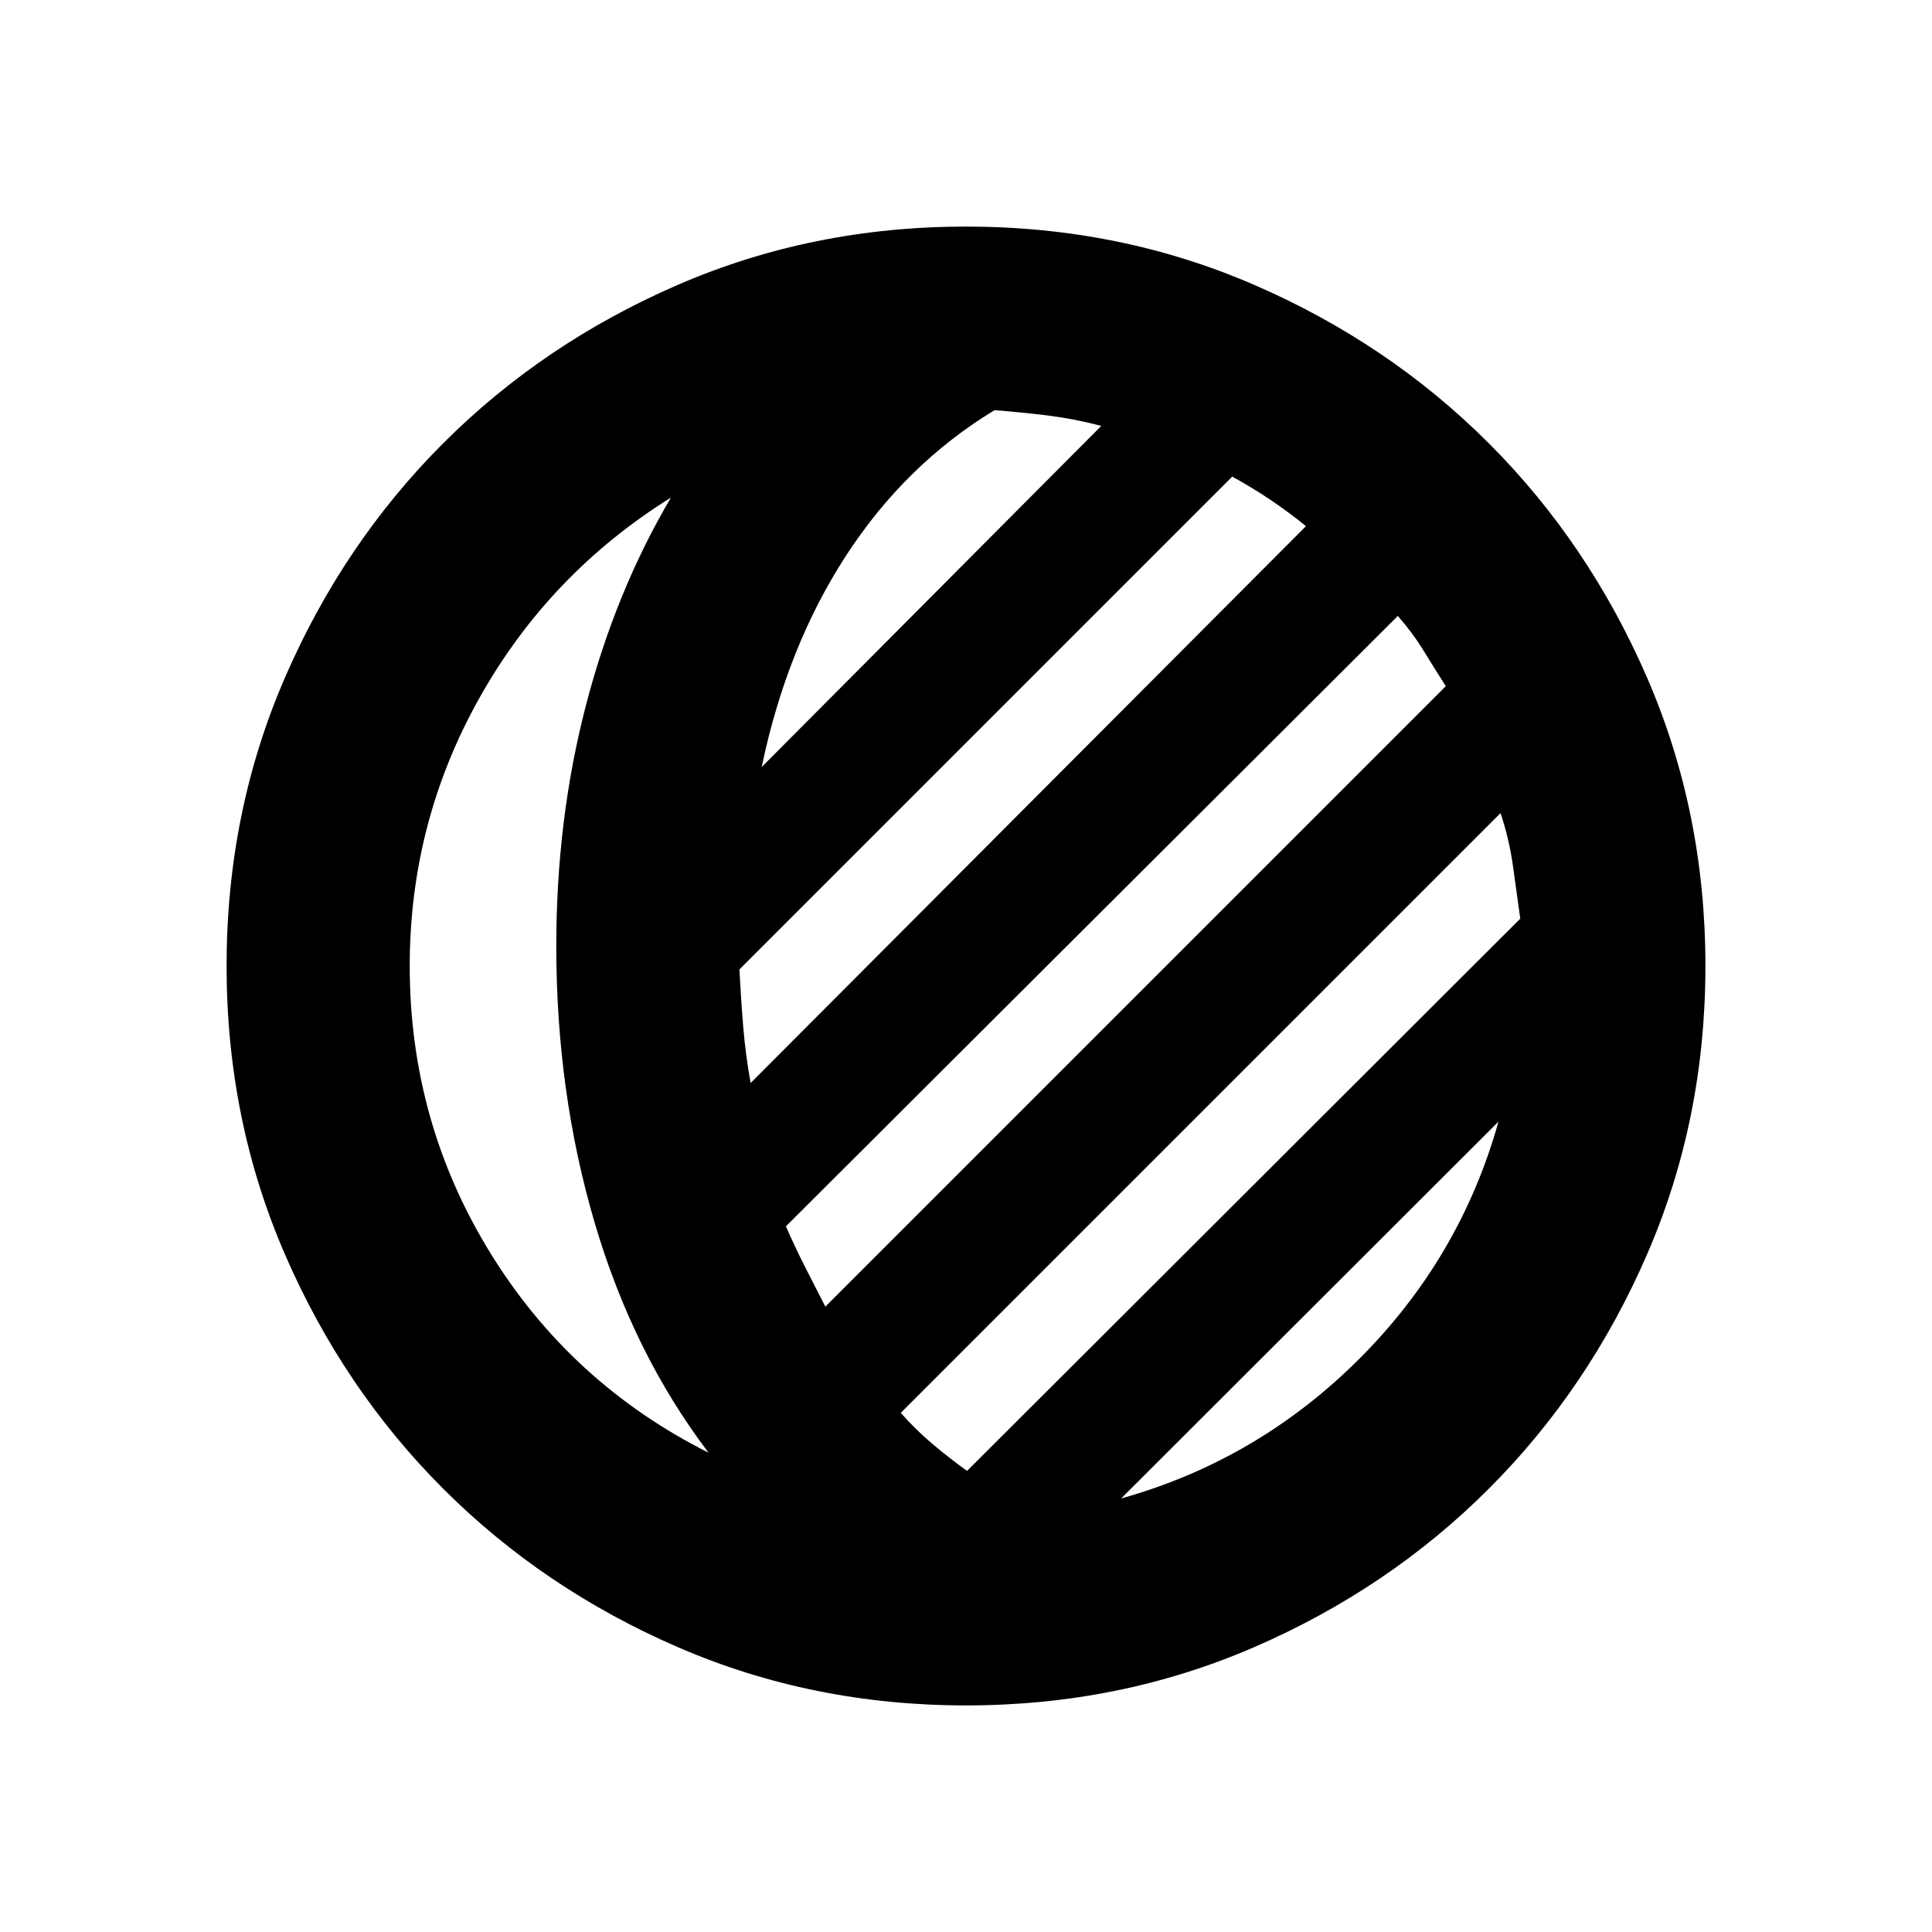 <svg xmlns="http://www.w3.org/2000/svg" height="24" viewBox="0 -960 960 960" width="24"><path d="M480-112.587q-76.435 0-143.25-28.978t-116.511-78.674q-49.696-49.696-78.674-116.511-28.978-66.815-28.978-143.25t28.978-143.25q28.978-66.815 78.674-116.511 49.696-49.696 116.511-78.674 66.815-28.978 143.25-28.978t143.25 28.978q66.815 28.978 116.511 78.674 49.696 49.696 78.674 116.511 28.978 66.815 28.978 143.25t-28.978 143.25q-28.978 66.815-78.674 116.511-49.696 49.696-116.511 78.674-66.815 28.978-143.25 28.978ZM203.587-480q0 77.5 39.956 142.435 39.957 64.934 108.544 99.413-37.457-49.327-56.565-114.142-19.109-64.815-19.109-137.554 0-62.891 14.685-119.5 14.684-56.608 42.293-103.413-60.5 37.761-95.152 99.533T203.587-480Zm353.5 264.587q67.826-19 118.163-69.217 50.337-50.218 69.337-118.044l-187.5 187.261Zm-76.565-13.696 274.891-274.413q-1.761-12.804-3.641-26.228-1.881-13.424-6.163-26.228L447.587-257.957q7.283 8.283 15.587 15.305 8.304 7.022 17.348 13.543Zm-70.413-81.63 308.304-308.304q-5.761-9.044-11.163-17.827-5.402-8.782-12.685-17.065L390.5-350.63q4.522 10.282 9.424 19.945 4.902 9.663 10.185 19.946Zm-37.131-111.109 275.957-276.717q-9.044-7.283-17.826-13.185-8.783-5.902-18.826-11.424l-244.87 244.87q.761 14.804 1.902 28.608 1.142 13.805 3.663 27.848Zm5.501-157.022 168.738-169.5q-13.326-3.521-26.532-5.163-13.207-1.641-26.533-2.641-44.217 26.848-73.706 72.185-29.489 45.337-41.967 105.119Zm-45.088-133.891Z"/></svg>